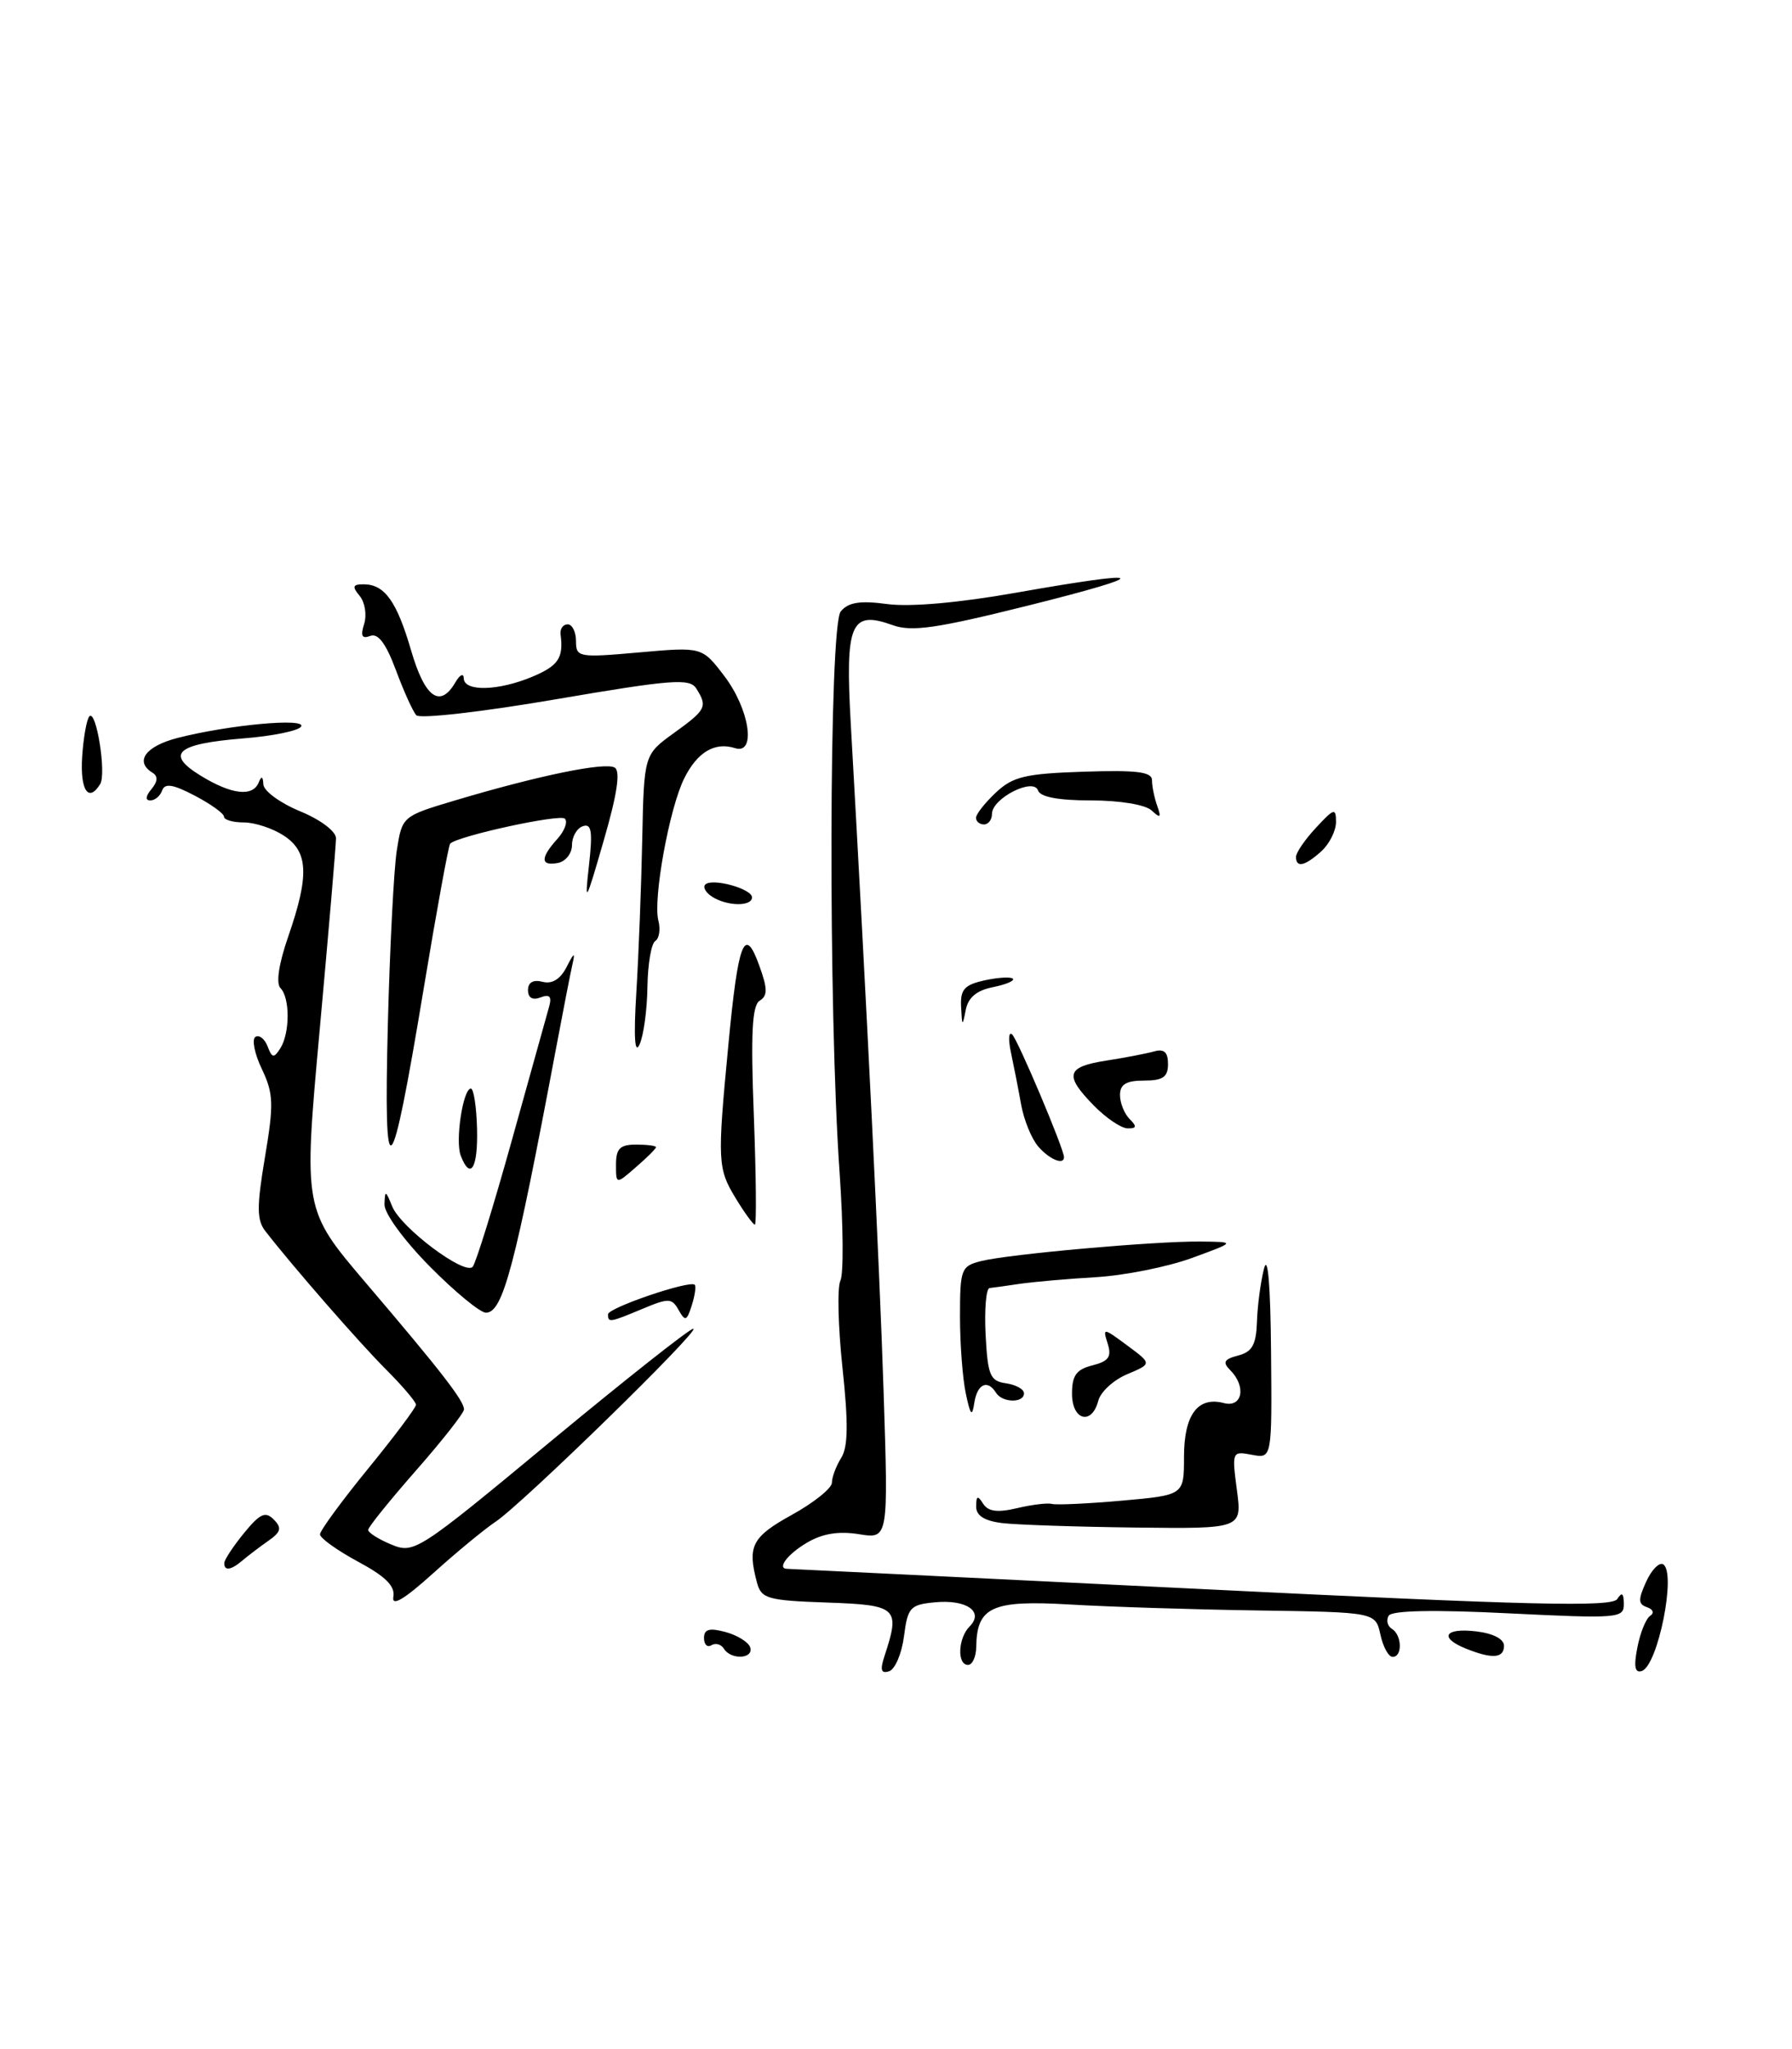 <?xml version="1.0" encoding="UTF-8" standalone="no"?>
<!DOCTYPE svg PUBLIC "-//W3C//DTD SVG 1.1//EN" "http://www.w3.org/Graphics/SVG/1.1/DTD/svg11.dtd" >
<svg xmlns="http://www.w3.org/2000/svg" xmlns:xlink="http://www.w3.org/1999/xlink" version="1.1" viewBox="0 0 224 256">
 <g >
 <path fill="currentColor"
d=" M 110.57 206.87 C 112.55 200.85 112.19 200.52 103.36 200.21 C 95.92 199.95 95.16 199.73 94.62 197.71 C 93.40 193.15 93.99 192.01 98.99 189.25 C 101.73 187.74 103.98 185.93 103.99 185.24 C 103.99 184.54 104.52 183.14 105.16 182.12 C 106.01 180.76 106.05 177.79 105.31 170.88 C 104.76 165.72 104.64 160.82 105.05 160.00 C 105.46 159.18 105.41 153.10 104.95 146.50 C 103.52 126.13 103.62 78.16 105.09 76.39 C 106.05 75.24 107.49 75.01 110.93 75.47 C 113.75 75.85 119.89 75.31 127.00 74.05 C 143.84 71.08 144.41 71.68 128.50 75.66 C 117.07 78.51 113.96 78.96 111.58 78.10 C 106.33 76.21 105.63 77.86 106.35 90.49 C 108.35 125.75 109.93 157.77 110.45 173.88 C 111.05 192.27 111.05 192.27 107.37 191.67 C 104.82 191.26 102.80 191.59 100.84 192.75 C 98.41 194.19 97.06 196.00 98.42 196.00 C 98.65 196.00 121.90 197.14 150.09 198.52 C 191.38 200.56 201.51 200.80 202.16 199.77 C 202.74 198.86 202.97 199.04 202.98 200.38 C 203.00 202.18 202.29 202.23 188.61 201.56 C 179.23 201.09 174.00 201.20 173.59 201.85 C 173.25 202.41 173.42 203.14 173.98 203.49 C 175.25 204.27 175.33 207.00 174.08 207.00 C 173.57 207.00 172.88 205.75 172.55 204.21 C 171.93 201.42 171.93 201.42 157.22 201.20 C 149.12 201.08 138.51 200.74 133.64 200.45 C 124.00 199.89 122.10 200.75 122.03 205.75 C 122.01 206.99 121.55 208.00 121.00 208.00 C 119.61 208.00 119.75 204.65 121.20 203.20 C 123.04 201.36 120.82 199.80 116.88 200.18 C 113.77 200.47 113.46 200.82 113.00 204.42 C 112.72 206.58 111.89 208.54 111.15 208.79 C 110.13 209.13 109.98 208.65 110.57 206.87 Z  M 204.67 205.83 C 205.02 204.00 205.74 202.22 206.27 201.87 C 206.81 201.52 206.64 201.05 205.87 200.79 C 204.77 200.42 204.75 199.84 205.77 197.61 C 206.45 196.11 207.41 195.14 207.90 195.44 C 209.57 196.47 207.24 208.09 205.23 208.76 C 204.36 209.05 204.20 208.22 204.67 205.83 Z  M 90.49 205.98 C 90.14 205.42 89.44 205.23 88.93 205.54 C 88.42 205.86 88.00 205.46 88.00 204.65 C 88.00 203.54 88.66 203.35 90.68 203.89 C 92.16 204.29 93.55 205.15 93.77 205.80 C 94.25 207.26 91.37 207.41 90.49 205.98 Z  M 183.25 205.97 C 179.84 204.60 180.56 203.35 184.50 203.81 C 186.63 204.06 188.00 204.76 188.00 205.61 C 188.00 207.18 186.54 207.29 183.25 205.97 Z  M 49.17 199.49 C 49.41 198.16 48.18 196.94 44.75 195.10 C 42.14 193.69 40.00 192.16 40.00 191.69 C 40.00 191.23 42.70 187.54 46.00 183.50 C 49.30 179.46 52.00 175.86 52.00 175.50 C 52.00 175.14 50.31 173.15 48.25 171.09 C 44.88 167.72 36.61 158.24 33.17 153.81 C 32.09 152.42 32.08 150.76 33.12 144.57 C 34.24 137.91 34.19 136.63 32.73 133.55 C 31.81 131.64 31.46 129.84 31.93 129.54 C 32.40 129.25 33.09 129.78 33.45 130.73 C 34.01 132.20 34.24 132.23 35.04 130.97 C 36.25 129.06 36.26 124.66 35.06 123.45 C 34.48 122.86 34.84 120.43 36.03 117.00 C 38.68 109.36 38.55 106.40 35.48 104.40 C 34.10 103.49 31.85 102.75 30.48 102.75 C 29.12 102.75 28.00 102.43 28.00 102.03 C 28.00 101.64 26.36 100.46 24.36 99.41 C 21.64 97.98 20.60 97.82 20.27 98.75 C 20.03 99.44 19.37 100.00 18.79 100.00 C 18.14 100.00 18.19 99.48 18.93 98.59 C 19.73 97.62 19.77 96.97 19.05 96.53 C 16.79 95.13 18.20 93.21 22.25 92.18 C 28.64 90.55 38.33 89.66 37.64 90.77 C 37.32 91.30 34.08 91.96 30.43 92.25 C 22.04 92.93 20.61 94.18 25.12 96.93 C 28.96 99.28 31.60 99.58 32.34 97.75 C 32.68 96.89 32.87 96.97 32.92 98.00 C 32.97 98.83 35.03 100.33 37.50 101.35 C 40.06 102.40 42.00 103.86 42.00 104.73 C 42.00 105.57 41.08 116.35 39.96 128.68 C 37.92 151.11 37.92 151.11 45.76 160.31 C 55.13 171.30 58.00 175.00 58.00 176.08 C 58.00 176.52 55.31 179.95 52.02 183.69 C 48.73 187.44 46.03 190.78 46.02 191.13 C 46.01 191.47 47.31 192.30 48.91 192.96 C 51.76 194.14 52.20 193.86 68.83 180.08 C 78.18 172.34 86.21 166.00 86.66 166.00 C 87.73 166.00 65.20 187.98 61.94 190.12 C 60.60 191.01 57.10 193.89 54.17 196.53 C 50.50 199.84 48.94 200.76 49.17 199.49 Z  M 28.04 195.25 C 28.06 194.84 29.17 193.16 30.51 191.52 C 32.50 189.09 33.18 188.78 34.22 189.84 C 35.26 190.89 35.13 191.40 33.50 192.53 C 32.40 193.30 30.96 194.40 30.29 194.97 C 28.87 196.18 27.99 196.30 28.04 195.25 Z  M 125.25 190.28 C 123.02 190.00 122.00 189.34 122.02 188.19 C 122.03 186.86 122.21 186.79 122.89 187.86 C 123.51 188.84 124.67 189.00 127.13 188.42 C 128.98 187.98 130.95 187.74 131.50 187.89 C 132.04 188.04 135.98 187.86 140.25 187.48 C 148.00 186.79 148.00 186.79 148.00 182.02 C 148.00 176.75 149.72 174.43 152.99 175.29 C 155.31 175.89 155.81 173.21 153.77 171.17 C 152.79 170.19 153.00 169.81 154.77 169.35 C 156.53 168.89 157.02 168.00 157.12 165.13 C 157.18 163.14 157.58 160.15 158.00 158.50 C 158.48 156.63 158.81 160.54 158.88 168.87 C 159.00 182.23 159.00 182.23 156.48 181.75 C 154.01 181.28 153.98 181.35 154.61 186.14 C 155.26 191.00 155.26 191.00 141.88 190.84 C 134.52 190.75 127.04 190.50 125.25 190.28 Z  M 120.73 174.12 C 120.33 172.27 120.00 167.93 120.00 164.48 C 120.00 158.54 120.14 158.18 122.64 157.55 C 126.12 156.68 144.28 155.06 150.00 155.11 C 154.50 155.15 154.50 155.15 149.00 157.16 C 145.97 158.27 140.57 159.35 137.00 159.56 C 133.43 159.77 129.15 160.15 127.50 160.39 C 125.85 160.64 124.14 160.87 123.70 160.92 C 123.26 160.96 123.04 163.59 123.20 166.75 C 123.47 171.84 123.76 172.54 125.75 172.82 C 126.99 173.00 128.00 173.56 128.00 174.07 C 128.00 175.32 125.28 175.26 124.50 174.00 C 123.45 172.30 122.16 172.89 121.79 175.25 C 121.52 177.07 121.31 176.86 120.73 174.12 Z  M 134.00 174.11 C 134.00 171.84 134.55 171.08 136.56 170.58 C 138.59 170.06 138.98 169.51 138.46 167.86 C 137.82 165.85 137.89 165.86 140.90 168.09 C 144.00 170.38 144.00 170.38 140.91 171.68 C 139.21 172.39 137.58 173.88 137.29 174.99 C 136.47 178.12 134.00 177.46 134.00 174.11 Z  M 76.00 164.20 C 76.00 163.39 86.22 159.91 86.84 160.51 C 87.03 160.70 86.86 161.86 86.47 163.09 C 85.85 165.05 85.65 165.12 84.83 163.67 C 83.99 162.16 83.58 162.15 80.33 163.51 C 76.19 165.24 76.00 165.27 76.00 164.20 Z  M 53.72 158.22 C 50.49 154.95 48.03 151.59 48.06 150.47 C 48.12 148.67 48.20 148.69 49.02 150.71 C 50.09 153.37 58.06 159.36 59.08 158.27 C 59.47 157.85 61.67 150.75 63.97 142.50 C 66.27 134.25 68.37 126.72 68.64 125.76 C 69.00 124.49 68.70 124.18 67.57 124.61 C 66.57 125.00 66.00 124.66 66.00 123.70 C 66.00 122.73 66.65 122.36 67.82 122.66 C 69.01 122.97 70.04 122.34 70.82 120.82 C 71.77 118.96 71.92 118.90 71.55 120.50 C 71.30 121.60 70.38 126.33 69.50 131.00 C 64.35 158.36 62.86 164.00 60.74 164.00 C 60.03 164.00 56.86 161.40 53.72 158.22 Z  M 91.99 149.75 C 89.70 145.99 89.65 145.16 91.04 130.60 C 92.27 117.58 93.07 115.53 94.90 120.61 C 95.96 123.52 95.97 124.40 94.96 125.02 C 94.01 125.61 93.83 129.11 94.23 139.40 C 94.51 146.88 94.57 153.00 94.36 153.00 C 94.15 153.00 93.08 151.54 91.99 149.75 Z  M 77.00 145.49 C 77.00 143.50 77.50 143.00 79.50 143.00 C 80.88 143.00 82.00 143.14 82.00 143.32 C 82.00 143.50 80.88 144.62 79.50 145.81 C 77.00 147.99 77.00 147.99 77.00 145.49 Z  M 57.59 144.37 C 56.88 142.53 57.88 136.00 58.86 136.00 C 59.21 136.01 59.56 138.26 59.63 141.00 C 59.76 145.95 58.80 147.53 57.59 144.37 Z  M 48.48 128.00 C 48.73 118.38 49.23 108.58 49.60 106.24 C 50.27 101.99 50.28 101.97 56.88 100.00 C 67.30 96.89 75.66 95.17 76.84 95.90 C 77.58 96.36 77.14 99.25 75.46 105.03 C 73.20 112.86 73.06 113.09 73.62 108.13 C 74.10 103.86 73.94 102.85 72.86 103.22 C 72.11 103.47 71.50 104.53 71.50 105.57 C 71.50 106.62 70.71 107.62 69.75 107.81 C 67.55 108.23 67.52 107.19 69.66 104.82 C 70.57 103.81 71.00 102.67 70.61 102.28 C 69.99 101.66 57.23 104.44 56.27 105.40 C 56.07 105.60 54.57 113.80 52.94 123.63 C 48.84 148.35 47.94 149.23 48.48 128.00 Z  M 129.79 143.25 C 128.95 142.29 127.99 139.93 127.64 138.00 C 127.30 136.07 126.72 133.15 126.37 131.50 C 126.02 129.85 126.08 128.83 126.52 129.24 C 127.24 129.91 133.00 143.54 133.00 144.57 C 133.00 145.60 131.19 144.86 129.79 143.25 Z  M 136.75 138.14 C 133.00 134.32 133.28 133.29 138.25 132.51 C 140.59 132.15 143.29 131.63 144.25 131.36 C 145.51 131.00 146.00 131.44 146.00 132.93 C 146.00 134.56 145.37 135.00 143.00 135.00 C 140.78 135.00 140.00 135.47 140.00 136.80 C 140.00 137.79 140.54 139.14 141.20 139.80 C 142.13 140.73 142.08 140.99 140.95 140.97 C 140.15 140.96 138.26 139.68 136.75 138.14 Z  M 79.54 124.00 C 79.83 119.33 80.16 110.72 80.28 104.89 C 80.50 94.28 80.50 94.28 84.25 91.57 C 88.28 88.67 88.47 88.29 87.03 86.01 C 86.21 84.72 83.97 84.89 69.45 87.37 C 60.30 88.94 52.47 89.83 52.04 89.36 C 51.61 88.89 50.46 86.34 49.48 83.70 C 48.24 80.39 47.26 79.07 46.28 79.45 C 45.24 79.84 45.04 79.45 45.52 77.95 C 45.87 76.82 45.62 75.25 44.96 74.45 C 43.99 73.28 44.08 73.00 45.45 73.00 C 48.08 73.00 49.60 75.12 51.40 81.30 C 53.11 87.17 55.01 88.53 56.92 85.25 C 57.49 84.28 57.95 84.06 57.97 84.75 C 58.01 86.43 62.27 86.33 66.53 84.55 C 69.80 83.18 70.46 82.20 70.07 79.25 C 69.99 78.56 70.38 78.00 70.96 78.00 C 71.53 78.00 72.00 78.95 72.00 80.10 C 72.00 82.12 72.32 82.18 79.88 81.51 C 87.76 80.81 87.76 80.81 90.54 84.46 C 93.70 88.61 94.56 94.31 91.89 93.47 C 89.35 92.66 87.17 93.95 85.53 97.24 C 83.66 100.99 81.60 112.35 82.30 115.03 C 82.58 116.11 82.40 117.25 81.91 117.56 C 81.41 117.87 80.97 120.45 80.93 123.31 C 80.89 126.16 80.45 129.40 79.94 130.50 C 79.34 131.81 79.20 129.55 79.54 124.00 Z  M 120.14 125.83 C 120.02 123.62 120.53 123.04 123.07 122.48 C 124.76 122.11 126.35 122.02 126.61 122.27 C 126.86 122.53 125.74 123.00 124.11 123.33 C 122.06 123.74 121.01 124.63 120.71 126.21 C 120.31 128.28 120.26 128.24 120.14 125.83 Z  M 89.03 112.04 C 88.22 111.53 87.83 110.84 88.16 110.51 C 89.01 109.66 94.00 111.03 94.00 112.11 C 94.00 113.27 90.91 113.23 89.03 112.04 Z  M 162.00 107.05 C 162.00 106.53 163.12 104.89 164.50 103.41 C 166.76 100.97 167.00 100.90 167.00 102.70 C 167.00 103.79 166.18 105.43 165.17 106.35 C 163.11 108.21 162.00 108.46 162.00 107.05 Z  M 122.00 102.17 C 122.00 101.72 123.12 100.30 124.48 99.02 C 126.61 97.02 128.16 96.65 135.48 96.41 C 142.12 96.19 144.00 96.43 144.00 97.48 C 144.00 98.23 144.29 99.66 144.65 100.67 C 145.18 102.17 145.05 102.27 143.95 101.25 C 143.17 100.53 139.97 100.00 136.38 100.00 C 132.30 100.00 130.02 99.57 129.75 98.75 C 129.19 97.10 124.00 99.74 124.00 101.67 C 124.00 102.40 123.55 103.00 123.00 103.00 C 122.45 103.00 122.00 102.63 122.00 102.17 Z  M 10.27 94.56 C 10.43 92.11 10.84 89.83 11.18 89.49 C 12.04 88.63 13.32 96.68 12.52 97.96 C 11.06 100.33 10.00 98.72 10.27 94.56 Z "/>
</g>
</svg>
